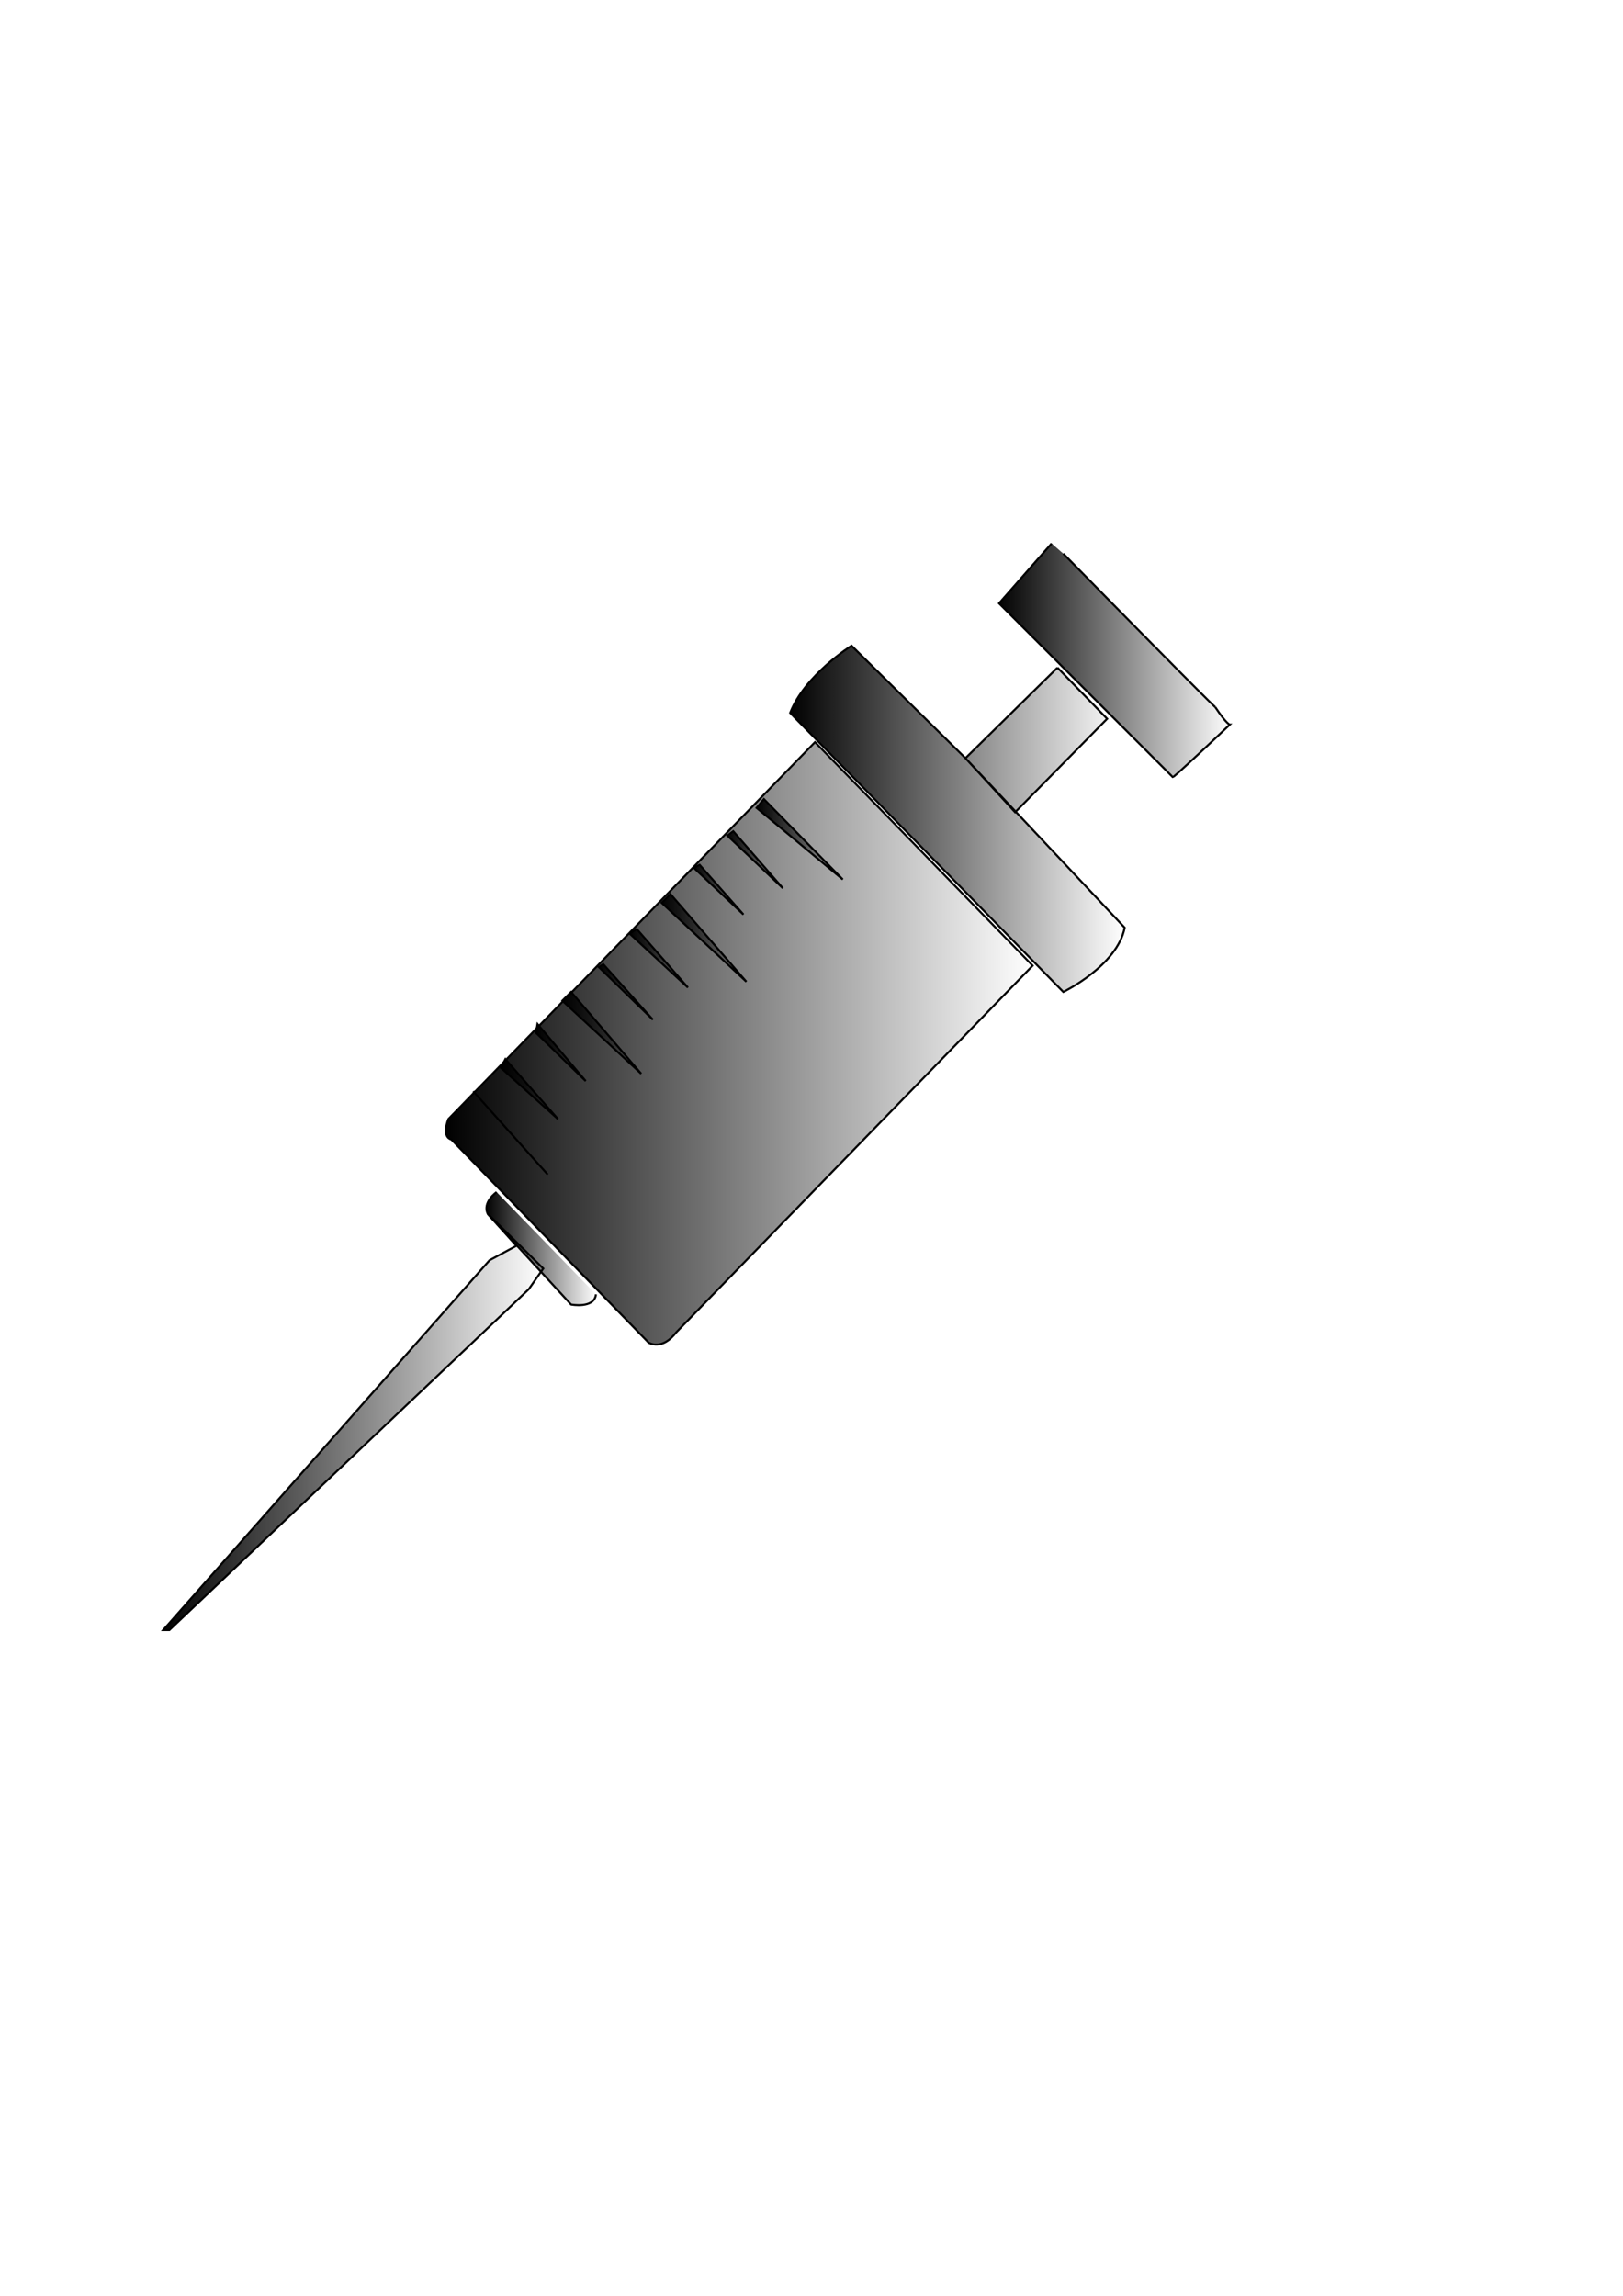 <?xml version="1.0" encoding="UTF-8" standalone="no"?>
<svg
   xmlns:dc="http://purl.org/dc/elements/1.1/"
   xmlns:cc="http://creativecommons.org/ns#"
   xmlns:rdf="http://www.w3.org/1999/02/22-rdf-syntax-ns#"
   xmlns:svg="http://www.w3.org/2000/svg"
   xmlns="http://www.w3.org/2000/svg"
   xmlns:xlink="http://www.w3.org/1999/xlink"
   xmlns:sodipodi="http://sodipodi.sourceforge.net/DTD/sodipodi-0.dtd"
   xmlns:inkscape="http://www.inkscape.org/namespaces/inkscape"
   width="210mm"
   height="297mm"
   viewBox="0 0 210 297"
   version="1.1"
   id="svg8"
   inkscape:version="1.0.2-2 (e86c870879, 2021-01-15)"
   sodipodi:docname="injection.svg">
  <defs
     id="defs2">
    <linearGradient
       inkscape:collect="always"
       id="linearGradient889">
      <stop
         style="stop-color:#000000;stop-opacity:1;"
         offset="0"
         id="stop885" />
      <stop
         style="stop-color:#000000;stop-opacity:0;"
         offset="1"
         id="stop887" />
    </linearGradient>
    <linearGradient
       inkscape:collect="always"
       xlink:href="#linearGradient889"
       id="linearGradient891"
       x1="129.087"
       y1="85.445"
       x2="159.46"
       y2="85.445"
       gradientUnits="userSpaceOnUse" />
    <linearGradient
       inkscape:collect="always"
       xlink:href="#linearGradient889"
       id="linearGradient893"
       x1="124.828"
       y1="92.226"
       x2="136.92"
       y2="92.226"
       gradientUnits="userSpaceOnUse" />
    <linearGradient
       inkscape:collect="always"
       xlink:href="#linearGradient889"
       id="linearGradient895"
       x1="102.089"
       y1="105.773"
       x2="145.664"
       y2="105.773"
       gradientUnits="userSpaceOnUse" />
    <linearGradient
       inkscape:collect="always"
       xlink:href="#linearGradient889"
       id="linearGradient897"
       x1="57.56"
       y1="134.945"
       x2="133.799"
       y2="134.945"
       gradientUnits="userSpaceOnUse" />
    <linearGradient
       inkscape:collect="always"
       xlink:href="#linearGradient889"
       id="linearGradient899"
       x1="97.709"
       y1="108.526"
       x2="109.141"
       y2="108.526"
       gradientUnits="userSpaceOnUse" />
    <linearGradient
       inkscape:collect="always"
       xlink:href="#linearGradient889"
       id="linearGradient901"
       x1="93.911"
       y1="111.178"
       x2="101.397"
       y2="111.178"
       gradientUnits="userSpaceOnUse" />
    <linearGradient
       inkscape:collect="always"
       xlink:href="#linearGradient889"
       id="linearGradient903"
       x1="89.541"
       y1="115.06"
       x2="96.294"
       y2="115.06"
       gradientUnits="userSpaceOnUse" />
    <linearGradient
       inkscape:collect="always"
       xlink:href="#linearGradient889"
       id="linearGradient905"
       x1="85.421"
       y1="121.282"
       x2="96.673"
       y2="121.282"
       gradientUnits="userSpaceOnUse" />
    <linearGradient
       inkscape:collect="always"
       xlink:href="#linearGradient889"
       id="linearGradient907"
       x1="81.235"
       y1="123.94"
       x2="89.113"
       y2="123.94"
       gradientUnits="userSpaceOnUse" />
    <linearGradient
       inkscape:collect="always"
       xlink:href="#linearGradient889"
       id="linearGradient909"
       x1="77.276"
       y1="128.283"
       x2="84.576"
       y2="128.283"
       gradientUnits="userSpaceOnUse" />
    <linearGradient
       inkscape:collect="always"
       xlink:href="#linearGradient889"
       id="linearGradient911"
       x1="72.57"
       y1="133.566"
       x2="83.066"
       y2="133.566"
       gradientUnits="userSpaceOnUse" />
    <linearGradient
       inkscape:collect="always"
       xlink:href="#linearGradient889"
       id="linearGradient913"
       x1="69.217"
       y1="136.062"
       x2="75.885"
       y2="136.062"
       gradientUnits="userSpaceOnUse" />
    <linearGradient
       inkscape:collect="always"
       xlink:href="#linearGradient889"
       id="linearGradient915"
       x1="64.659"
       y1="140.822"
       x2="72.293"
       y2="140.822"
       gradientUnits="userSpaceOnUse" />
    <linearGradient
       inkscape:collect="always"
       xlink:href="#linearGradient889"
       id="linearGradient917"
       x1="70.871"
       y1="151.946"
       x2="70.871"
       y2="151.946"
       gradientUnits="userSpaceOnUse" />
    <linearGradient
       inkscape:collect="always"
       xlink:href="#linearGradient889"
       id="linearGradient919"
       x1="61.134"
       y1="146.56"
       x2="70.969"
       y2="146.56"
       gradientUnits="userSpaceOnUse" />
    <linearGradient
       inkscape:collect="always"
       xlink:href="#linearGradient889"
       id="linearGradient921"
       x1="62.813"
       y1="161.542"
       x2="77.239"
       y2="161.542"
       gradientUnits="userSpaceOnUse" />
    <linearGradient
       inkscape:collect="always"
       xlink:href="#linearGradient889"
       id="linearGradient923"
       x1="20.821"
       y1="183.981"
       x2="70.464"
       y2="183.981"
       gradientUnits="userSpaceOnUse" />
  </defs>
  <sodipodi:namedview
     id="base"
     pagecolor="#ffffff"
     bordercolor="#666666"
     borderopacity="1.0"
     inkscape:pageopacity="0.0"
     inkscape:pageshadow="2"
     inkscape:zoom="0.49497475"
     inkscape:cx="193.19214"
     inkscape:cy="616.02586"
     inkscape:document-units="mm"
     inkscape:current-layer="layer1"
     inkscape:document-rotation="0"
     showgrid="false"
     inkscape:window-width="1264"
     inkscape:window-height="967"
     inkscape:window-x="0"
     inkscape:window-y="0"
     inkscape:window-maximized="0" />
  <g
     inkscape:label="Layer 1"
     inkscape:groupmode="layer"
     id="layer1">
    <path
       style="fill:url(#linearGradient891);stroke:#000000;stroke-width:0.265px;stroke-linecap:butt;stroke-linejoin:miter;stroke-opacity:1;fill-opacity:1"
       d="m 137.583,71.626 c 19.844,20.222 19.655,19.844 19.655,19.844 1.512,2.268 1.89,2.268 1.89,2.268 -7.182,6.804 -7.371,6.804 -7.371,6.804 l -22.49,-22.49 6.804,-7.749"
       id="path28" />
    <path
       style="fill:url(#linearGradient893);stroke:#000000;stroke-width:0.265px;stroke-linecap:butt;stroke-linejoin:miter;stroke-opacity:1;fill-opacity:1"
       d="M 136.827,86.368 124.921,98.085"
       id="path30" />
    <path
       style="fill:url(#linearGradient895);fill-opacity:1;stroke:#000000;stroke-width:0.265px;stroke-linecap:butt;stroke-linejoin:miter;stroke-opacity:1"
       d="m 136.827,86.368 6.426,6.615 -11.906,12.095 -6.426,-6.993 -14.741,-14.552 c 0,0 -6.048,3.78 -7.938,8.693 l 35.341,36.097 c 0,0 6.993,-3.402 7.938,-8.315 l -20.6,-21.923"
       id="path32"
       sodipodi:nodetypes="ccccccccc" />
    <path
       style="fill:url(#linearGradient897);stroke:#000000;stroke-width:0.265px;stroke-linecap:butt;stroke-linejoin:miter;stroke-opacity:1;fill-opacity:1"
       d="m 105.455,96.006 -47.436,48.759 c 0,0 -0.945,2.268 0.378,2.646 l 25.513,26.269 c 0,0 1.701,1.134 3.591,-1.323 l 46.113,-47.436 z"
       id="path34" />
    <path
       style="fill:url(#linearGradient899);stroke:#000000;stroke-width:0.265px;stroke-linecap:butt;stroke-linejoin:miter;stroke-opacity:1;fill-opacity:1"
       d="m 98.841,103.376 10.205,10.394 -11.15,-9.26 z"
       id="path36" />
    <path
       style="fill:url(#linearGradient901);stroke:#000000;stroke-width:0.265px;stroke-linecap:butt;stroke-linejoin:miter;stroke-opacity:1;fill-opacity:1"
       d="m 101.298,114.905 -7.182,-6.804 0.756,-0.567 z"
       id="path38" />
    <path
       style="fill:url(#linearGradient903);stroke:#000000;stroke-width:0.265px;stroke-linecap:butt;stroke-linejoin:miter;stroke-opacity:1;fill-opacity:1"
       d="m 96.195,118.307 -6.426,-6.048 0.756,-0.378 z"
       id="path40" />
    <path
       style="fill:url(#linearGradient905);stroke:#000000;stroke-width:0.265px;stroke-linecap:butt;stroke-linejoin:miter;stroke-opacity:1;fill-opacity:1"
       d="m 96.573,127 -10.961,-10.205 1.134,-1.134 z"
       id="path42" />
    <path
       style="fill:url(#linearGradient907);stroke:#000000;stroke-width:0.265px;stroke-linecap:butt;stroke-linejoin:miter;stroke-opacity:1;fill-opacity:1"
       d="m 89.013,127.756 -7.56,-6.993 0.945,-0.567 z"
       id="path44" />
    <path
       style="fill:url(#linearGradient909);stroke:#000000;stroke-width:0.265px;stroke-linecap:butt;stroke-linejoin:miter;stroke-opacity:1;fill-opacity:1"
       d="m 84.478,131.914 -6.993,-6.804 0.567,-0.378 z"
       id="path46" />
    <path
       style="fill:url(#linearGradient911);stroke:#000000;stroke-width:0.265px;stroke-linecap:butt;stroke-linejoin:miter;stroke-opacity:1;fill-opacity:1"
       d="m 82.966,138.906 -10.205,-9.449 1.134,-1.134 z"
       id="path48" />
    <path
       style="fill:url(#linearGradient913);stroke:#000000;stroke-width:0.265px;stroke-linecap:butt;stroke-linejoin:miter;stroke-opacity:1;fill-opacity:1"
       d="m 75.784,139.851 -6.426,-6.237 0.189,-1.134 z"
       id="path50" />
    <path
       style="fill:url(#linearGradient915);stroke:#000000;stroke-width:0.265px;stroke-linecap:butt;stroke-linejoin:miter;stroke-opacity:1;fill-opacity:1"
       d="m 72.193,144.765 -7.371,-6.615 0.567,-1.134 z"
       id="path52" />
    <path
       style="fill:url(#linearGradient917);stroke:#000000;stroke-width:0.265px;stroke-linecap:butt;stroke-linejoin:miter;stroke-opacity:1;fill-opacity:1"
       d="M 70.871,151.946 Z"
       id="path54" />
    <path
       style="fill:url(#linearGradient919);stroke:#000000;stroke-width:0.265px;stroke-linecap:butt;stroke-linejoin:miter;stroke-opacity:1;fill-opacity:1"
       d="m 61.232,141.174 9.638,10.772"
       id="path56" />
    <path
       style="fill:url(#linearGradient921);stroke:#000000;stroke-width:0.265px;stroke-linecap:butt;stroke-linejoin:miter;stroke-opacity:1;fill-opacity:1"
       d="m 64.256,154.214 c 0,0 -1.89,1.323 -1.134,2.835 l 10.772,11.717 c 0,0 3.024,0.567 3.213,-1.323"
       id="path58" />
    <path
       style="fill:url(#linearGradient923);stroke:#000000;stroke-width:0.265px;stroke-linecap:butt;stroke-linejoin:miter;stroke-opacity:1;fill-opacity:1"
       d="m 63.343,163.034 -42.229,47.841 h 0.802 l 46.505,-44.099 1.871,-2.673 -7.17,-7.054 v 0 l 3.695,4.114 z"
       id="path60" />
  </g>
</svg>
